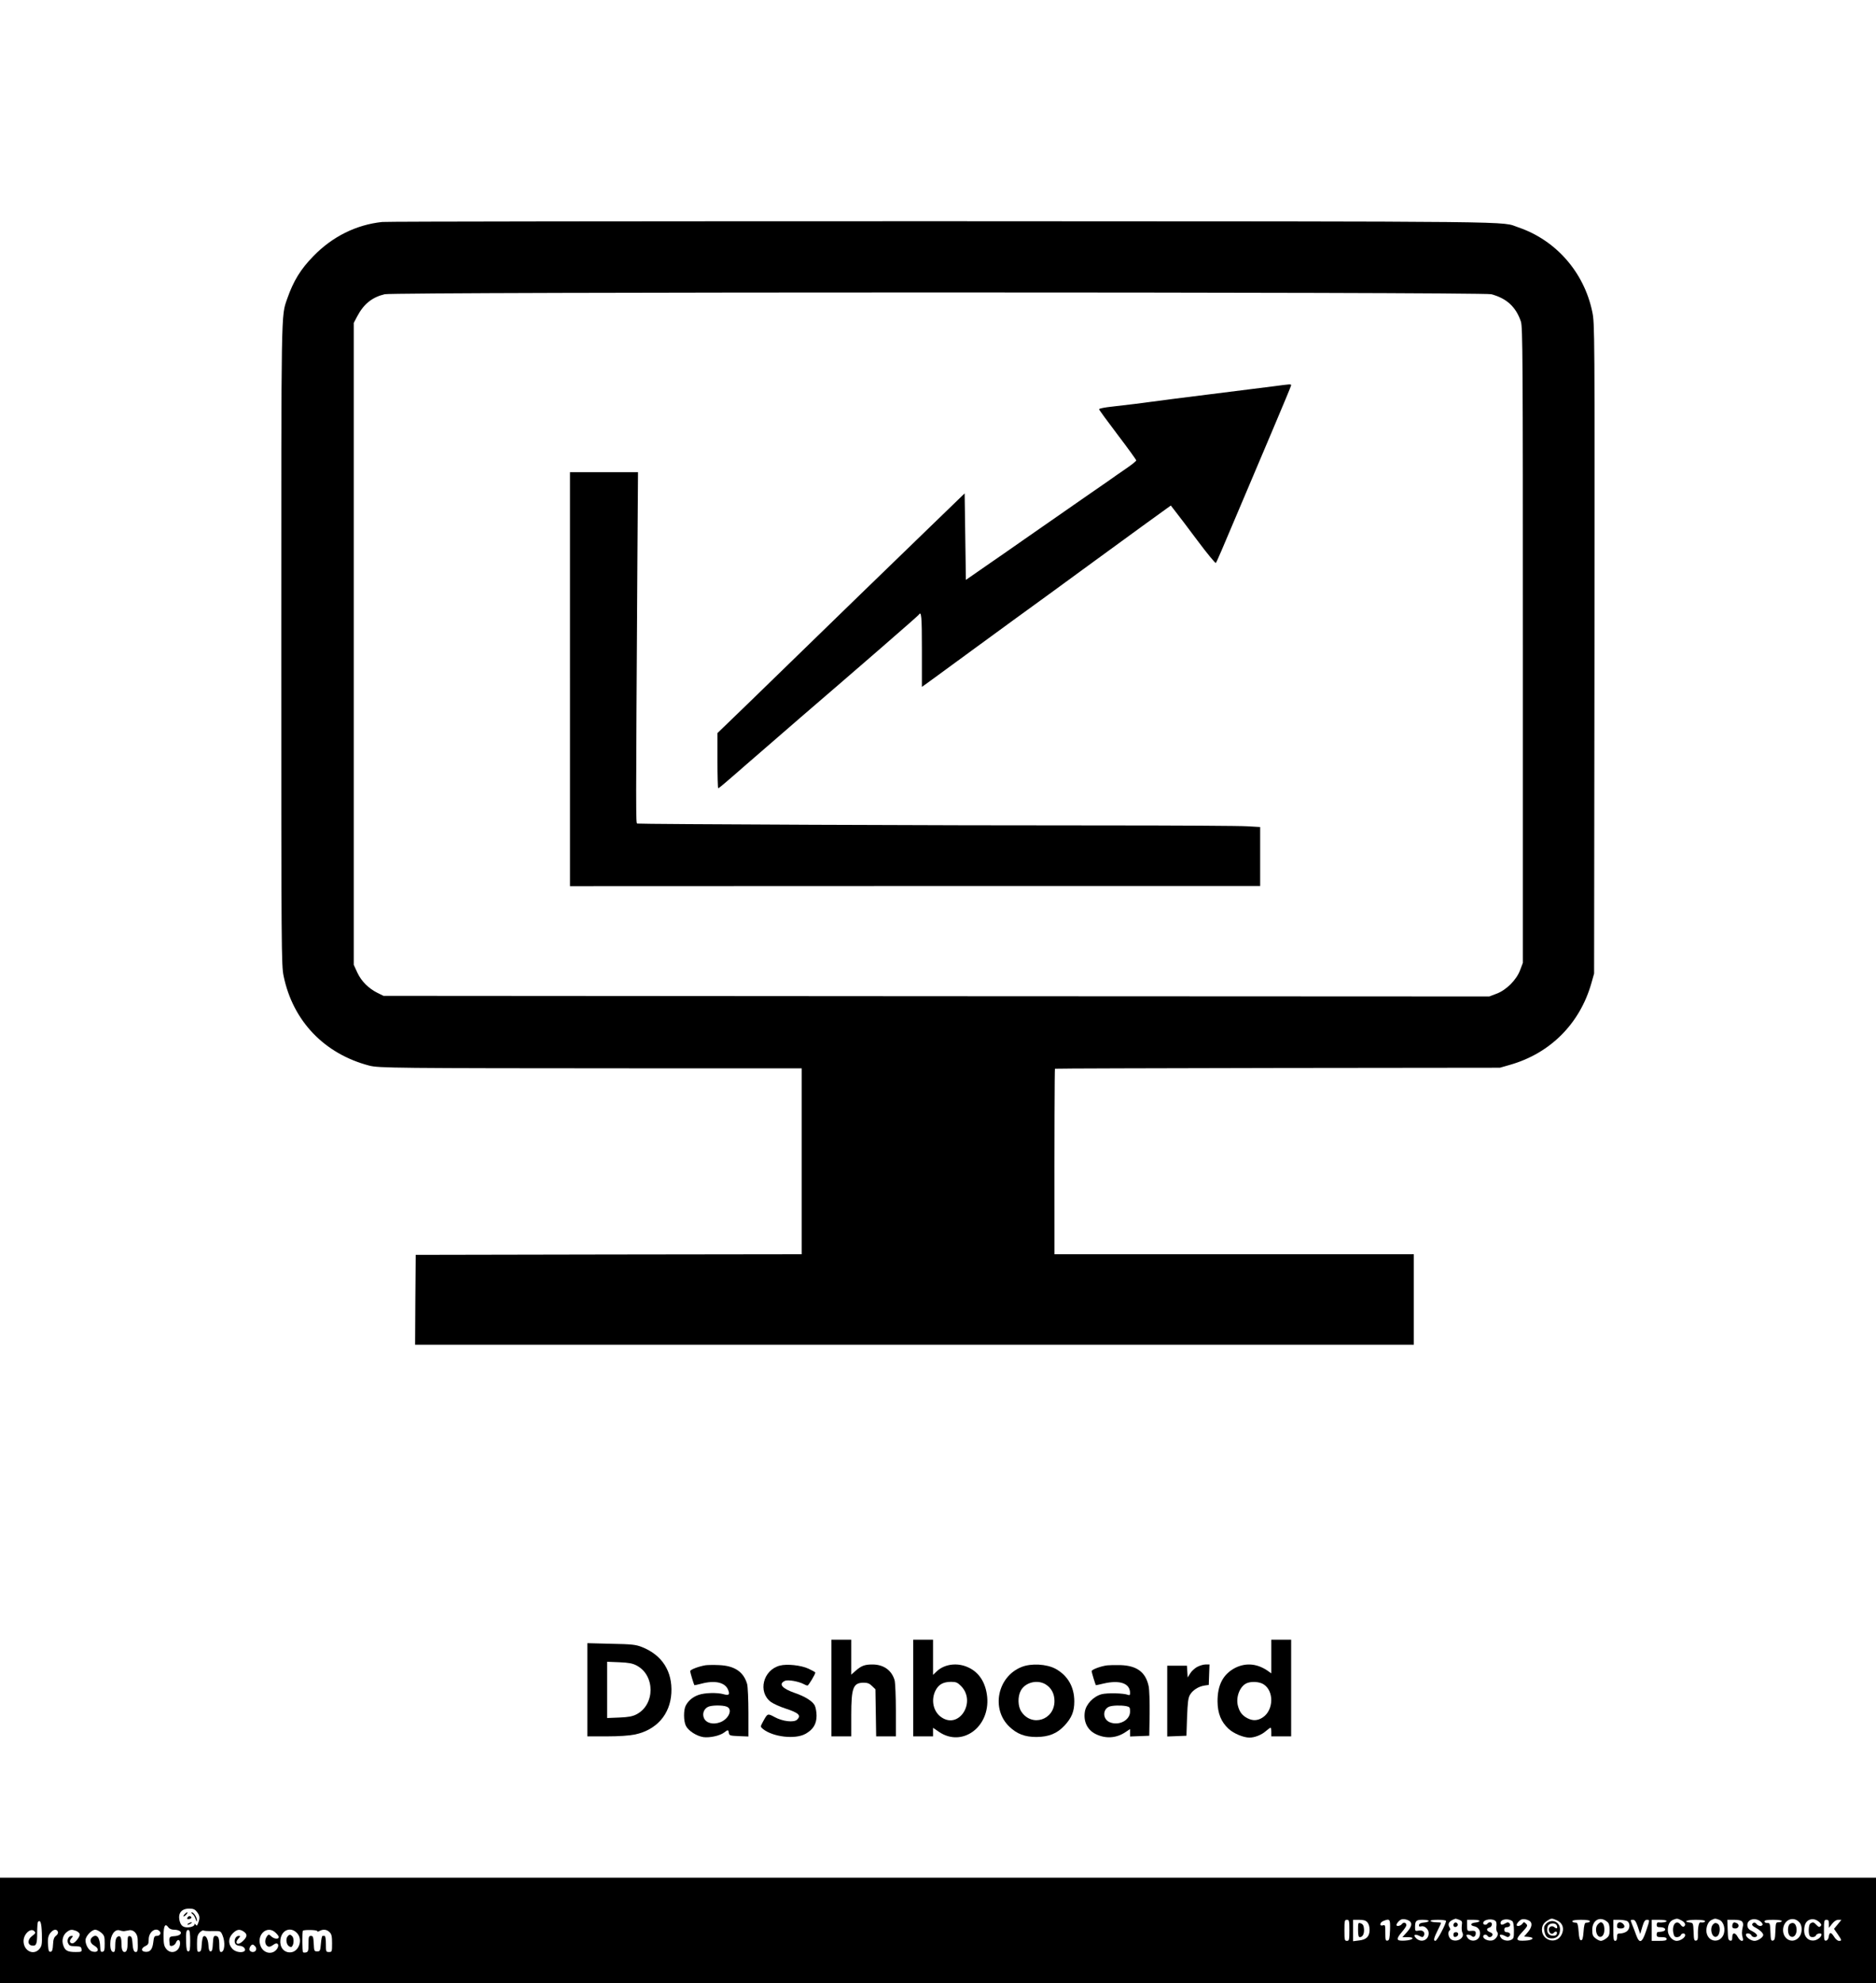 <?xml version="1.0" standalone="no"?>
<!DOCTYPE svg PUBLIC "-//W3C//DTD SVG 20010904//EN"
 "http://www.w3.org/TR/2001/REC-SVG-20010904/DTD/svg10.dtd">
<svg version="1.0" xmlns="http://www.w3.org/2000/svg"
 width="1514pt" height="1600pt" viewBox="0 0 1514 1600"
 preserveAspectRatio="xMidYMid meet">

<g transform="translate(0,1600) scale(0.1,-0.1)"
fill="#000000" stroke="none">
<path d="M3085 14209 c-210 -22 -403 -118 -556 -276 -103 -105 -161 -200 -211
-343 -50 -145 -48 -36 -48 -2799 0 -2484 1 -2579 19 -2667 75 -362 328 -627
691 -722 77 -20 198 -21 2178 -22 l1312 0 0 -750 0 -750 -1557 -2 -1558 -3 -3
-362 -2 -363 4030 0 4030 0 0 365 0 365 -1450 0 -1450 0 0 193 c-1 741 1 1301
4 1304 1 2 810 4 1797 6 l1794 2 80 23 c325 92 565 332 658 659 l22 78 3 2623
c2 2578 2 2624 -18 2717 -66 318 -293 577 -595 680 -152 51 175 48 -4640 50
-2453 0 -4491 -2 -4530 -6z m8950 -583 c124 -33 199 -102 239 -220 15 -42 16
-286 16 -2611 l0 -2564 -22 -58 c-29 -79 -112 -162 -191 -191 l-58 -22 -4462
2 -4462 3 -47 23 c-74 37 -131 94 -164 164 l-29 63 0 2590 0 2590 27 51 c53
101 120 155 222 180 78 19 8860 19 8931 0z"/>
<path d="M10285 12884 c-55 -7 -284 -36 -510 -64 -225 -28 -437 -55 -470 -60
-79 -11 -205 -27 -332 -41 -57 -6 -103 -15 -103 -21 0 -5 68 -98 150 -206 83
-109 150 -202 150 -207 -1 -6 -37 -35 -81 -65 -44 -30 -113 -78 -152 -106 -40
-28 -108 -75 -152 -105 -72 -50 -150 -104 -535 -372 -63 -44 -191 -134 -285
-198 l-170 -118 -5 349 -5 349 -275 -266 c-151 -147 -408 -395 -570 -552 -162
-157 -369 -358 -460 -447 -91 -88 -283 -275 -427 -415 l-263 -254 0 -222 c0
-123 3 -223 6 -223 4 0 37 26 73 58 36 31 79 69 96 83 16 15 82 71 145 126 63
55 131 113 150 130 19 17 107 93 196 170 469 403 954 824 959 833 21 34 25
-13 25 -286 l0 -296 48 34 c26 19 200 146 387 283 187 137 452 330 589 429
136 100 303 222 371 271 283 207 552 402 582 423 l32 23 38 -49 c21 -26 101
-132 178 -235 77 -103 143 -183 147 -179 7 7 36 74 221 512 53 124 161 380
241 569 80 189 146 347 146 352 0 11 -8 10 -135 -7z"/>
<path d="M4600 10520 l0 -1670 2785 1 2785 0 0 238 0 238 -102 6 c-57 4 -584
7 -1173 7 -1254 -1 -3735 10 -3752 15 -12 4 -12 13 1 2123 l5 712 -275 0 -274
0 0 -1670z"/>
<path d="M6710 2380 l0 -390 80 0 80 0 0 170 c0 223 15 263 101 263 31 0 47
-7 67 -27 l27 -26 3 -190 3 -190 80 0 79 0 0 208 c0 114 -5 224 -10 244 -23
81 -89 128 -179 128 -62 0 -89 -10 -135 -50 l-36 -32 0 141 0 141 -80 0 -80 0
0 -390z"/>
<path d="M7370 2380 l0 -390 80 0 80 0 0 34 0 35 50 -34 c185 -124 409 39 387
282 -11 114 -64 199 -152 239 -88 42 -194 28 -257 -33 l-28 -27 0 142 0 142
-80 0 -80 0 0 -390z m385 17 c126 -126 -12 -351 -156 -254 -67 44 -88 140 -49
217 25 49 61 69 124 70 41 0 53 -5 81 -33z"/>
<path d="M10260 2634 l0 -136 -22 16 c-87 63 -180 73 -269 29 -98 -51 -144
-138 -143 -273 1 -94 29 -164 89 -219 41 -38 120 -71 169 -71 42 0 97 22 130
51 19 16 36 29 40 29 3 0 6 -16 6 -35 l0 -35 80 0 80 0 0 390 0 390 -80 0 -80
0 0 -136z m-64 -223 c87 -53 84 -209 -5 -268 -40 -27 -80 -29 -123 -7 -43 22
-65 51 -78 102 -18 71 18 160 74 182 37 15 100 11 132 -9z"/>
<path d="M4740 2366 l0 -376 158 0 c99 0 182 6 226 15 174 37 284 161 294 334
10 176 -75 308 -238 372 -48 19 -80 23 -247 26 l-193 5 0 -376z m397 196 c151
-78 151 -316 0 -394 -32 -17 -65 -23 -139 -26 l-98 -4 0 227 0 227 98 -4 c74
-3 107 -9 139 -26z"/>
<path d="M5695 2564 c-55 -9 -125 -35 -125 -48 0 -10 29 -106 34 -113 1 -1 26
4 56 12 109 29 190 11 215 -47 17 -41 9 -50 -35 -38 -52 15 -152 12 -201 -5
-49 -17 -84 -47 -105 -87 -18 -36 -18 -122 1 -162 19 -40 85 -83 141 -92 52
-7 134 11 168 37 31 24 34 24 38 -3 3 -21 9 -23 81 -26 l77 -3 0 193 c0 106
-5 209 -10 229 -28 99 -101 149 -227 154 -43 2 -91 1 -108 -1z m169 -334 c52
-19 19 -99 -51 -126 -58 -22 -115 -7 -132 34 -15 35 0 74 33 90 27 14 117 15
150 2z"/>
<path d="M6294 2561 c-136 -35 -180 -213 -73 -293 19 -14 71 -38 117 -53 108
-35 130 -56 95 -90 -25 -25 -117 -15 -182 21 -58 31 -56 31 -97 -44 -18 -34
-18 -34 4 -53 80 -64 259 -85 342 -39 63 35 90 80 90 147 0 30 -7 67 -15 83
-18 34 -78 72 -160 100 -104 36 -135 73 -80 98 24 11 111 -4 155 -28 10 -6 22
-10 27 -10 8 0 63 91 63 105 0 3 -25 17 -55 31 -60 28 -174 40 -231 25z"/>
<path d="M8245 2550 c-195 -77 -249 -339 -99 -482 62 -59 125 -83 219 -83 100
1 166 28 226 92 58 63 79 114 79 195 0 117 -53 209 -151 263 -72 39 -197 46
-274 15z m193 -140 c47 -29 72 -76 72 -135 0 -153 -183 -212 -267 -86 -29 43
-31 121 -5 170 36 67 133 91 200 51z"/>
<path d="M8935 2563 c-53 -7 -125 -34 -125 -47 0 -10 29 -104 34 -113 1 -1 28
5 61 13 133 31 215 2 215 -76 0 -17 -4 -20 -17 -15 -34 14 -168 17 -213 5 -66
-18 -126 -81 -135 -142 -12 -78 20 -145 85 -178 81 -41 169 -36 244 15 l36 24
0 -30 0 -30 78 3 77 3 3 175 c1 98 -2 197 -8 225 -24 113 -95 166 -228 170
-42 1 -90 0 -107 -2z m154 -329 c28 -6 31 -10 31 -44 0 -70 -90 -117 -164 -86
-57 24 -60 103 -4 126 27 10 93 12 137 4z"/>
<path d="M9659 2549 c-20 -12 -45 -35 -55 -53 l-19 -31 -3 48 -3 47 -80 0 -79
0 0 -285 0 -286 78 3 77 3 5 150 c5 122 9 156 24 181 22 37 67 66 116 74 l35
5 3 83 3 82 -33 0 c-18 0 -49 -10 -69 -21z"/>
<path d="M0 425 l0 -425 7570 0 7570 0 0 425 0 425 -7570 0 -7570 0 0 -425z
m1589 149 c24 -30 26 -50 10 -91 -8 -22 -12 -24 -19 -13 -6 9 -10 10 -10 3 0
-18 -51 -31 -82 -21 -20 7 -30 20 -37 44 -18 64 11 104 75 104 34 0 47 -5 63
-26z m9789 -76 c21 -18 13 -47 -24 -88 l-36 -40 42 0 c65 0 45 -24 -23 -28
-70 -4 -74 10 -22 71 19 22 35 46 35 53 0 21 -22 28 -35 11 -12 -17 -45 -23
-45 -9 0 13 23 39 40 45 18 6 50 -1 68 -15z m398 12 c24 -9 26 -14 21 -49 -2
-21 0 -45 5 -54 22 -41 -41 -82 -88 -57 -25 14 -34 62 -14 75 6 4 5 13 -2 24
-18 30 -3 53 49 70 1 1 14 -4 29 -9z m297 -14 c4 -6 6 -25 3 -42 -2 -18 1 -37
7 -43 16 -16 -8 -59 -38 -67 -32 -8 -75 10 -75 31 0 17 25 21 35 5 9 -15 32
-12 39 5 4 11 -3 19 -19 25 -30 11 -32 30 -5 37 23 6 28 43 6 43 -8 0 -18 -4
-21 -10 -9 -15 -35 -12 -35 3 0 32 82 42 103 13z m133 2 c7 -5 12 -38 12 -74
0 -59 -2 -66 -23 -76 -30 -14 -72 -3 -85 22 -9 16 -8 20 5 20 8 0 24 -6 35
-12 15 -9 22 -10 31 -1 15 15 3 33 -22 33 -12 0 -19 7 -19 20 0 13 7 20 19 20
25 0 37 18 22 33 -9 9 -16 8 -31 -1 -26 -16 -40 -15 -40 3 0 31 64 39 96 13z
m142 0 c20 -17 14 -51 -18 -88 l-30 -35 36 -3 c54 -5 36 -27 -26 -30 -77 -5
-82 8 -25 69 44 48 46 52 31 67 -16 16 -18 16 -30 0 -13 -18 -46 -25 -46 -10
0 13 23 39 40 45 18 6 50 -1 68 -15z m216 8 c47 -20 63 -66 39 -115 -45 -91
-177 -42 -157 59 5 21 17 38 38 51 37 23 38 23 80 5z m409 -14 c12 -10 17 -30
17 -63 0 -39 -4 -51 -26 -68 -15 -12 -34 -21 -44 -21 -10 0 -29 9 -44 21 -22
17 -26 29 -26 68 0 80 65 114 123 63z m597 13 c30 -16 39 -38 19 -50 -6 -4
-17 2 -25 14 -33 46 -72 4 -60 -63 6 -29 11 -36 30 -36 13 0 26 7 30 15 7 19
36 20 36 1 0 -20 -39 -46 -68 -46 -36 0 -72 43 -72 85 0 45 15 73 43 85 31 12
34 12 67 -5z m304 5 c38 -14 55 -79 33 -125 -29 -61 -109 -56 -131 8 -14 39 3
99 34 114 30 15 32 15 64 3z m338 -17 c10 -9 15 -20 12 -24 -9 -15 -36 -10
-49 8 -7 9 -17 13 -23 9 -20 -12 -14 -25 21 -42 31 -17 56 -41 57 -56 0 -19
-43 -48 -70 -48 -29 0 -70 29 -70 50 0 16 37 12 44 -5 7 -19 46 -20 46 -1 0 8
-17 23 -37 33 -28 13 -39 25 -41 45 -6 52 64 72 110 31z m311 -5 c26 -31 22
-93 -8 -123 -50 -51 -125 -13 -125 62 1 81 82 119 133 61z m162 1 c15 -15 17
-21 7 -31 -9 -9 -16 -7 -32 10 -23 24 -28 26 -50 12 -14 -9 -18 -79 -5 -100 9
-15 45 -12 51 5 6 15 44 21 44 7 0 -19 -27 -42 -55 -48 -47 -9 -85 26 -85 77
0 49 14 77 43 89 28 11 56 3 82 -21z m-3795 -64 c0 -78 -2 -85 -20 -85 -18 0
-20 7 -20 85 0 78 2 85 20 85 18 0 20 -7 20 -85z m145 65 c11 -12 18 -35 18
-61 0 -54 -26 -80 -87 -86 l-46 -6 0 87 0 86 48 0 c36 0 54 -5 67 -20z m183
-62 c-3 -70 -6 -83 -20 -86 -16 -3 -18 5 -18 63 0 62 -1 66 -20 60 -29 -9 -26
23 3 35 54 22 58 17 55 -72z m312 73 c0 -6 -17 -11 -37 -13 -26 -2 -39 -8 -41
-20 -2 -12 2 -15 18 -11 27 7 60 -23 60 -55 0 -57 -61 -81 -102 -40 -26 26 -9
37 29 17 20 -11 26 -11 33 1 16 26 -7 50 -40 43 -28 -5 -30 -4 -30 25 0 54 8
62 61 62 27 0 49 -4 49 -9z m140 0 c0 -25 -72 -161 -86 -161 -18 0 -13 22 22
92 13 26 24 50 24 53 0 3 -18 5 -39 5 -22 0 -43 5 -46 10 -4 6 18 10 59 10 36
0 66 -4 66 -9z m270 0 c0 -6 -14 -11 -32 -13 -42 -4 -47 -24 -8 -31 36 -8 54
-44 40 -81 -16 -43 -79 -46 -100 -5 -9 16 -7 19 8 19 10 0 23 -5 29 -11 15
-15 33 -3 33 22 0 19 -8 23 -47 19 -21 -1 -23 3 -23 44 l0 46 50 0 c28 0 50
-4 50 -9z m890 -1 c0 -10 -3 -11 -32 -14 -9 -1 -15 -25 -18 -71 -4 -53 -9 -70
-20 -70 -11 0 -16 17 -20 70 -3 46 -9 70 -17 71 -30 3 -33 4 -33 14 0 6 30 10
70 10 40 0 70 -4 70 -10z m301 0 c27 -15 25 -64 -3 -84 -12 -9 -35 -16 -50
-16 -24 0 -28 -4 -28 -30 0 -20 -5 -30 -15 -30 -12 0 -15 16 -15 85 l0 85 46
0 c25 0 54 -5 65 -10z m87 -47 l19 -58 17 58 c13 44 22 57 37 57 24 0 24 0 -7
-92 -32 -96 -53 -104 -80 -30 -9 26 -23 62 -31 81 -16 42 -17 41 6 41 15 0 24
-14 39 -57z m232 47 c0 -9 -36 -15 -67 -11 -7 1 -13 -7 -13 -19 0 -16 6 -20
29 -20 48 0 55 -31 8 -36 -12 -1 -25 -3 -29 -3 -5 -1 -8 -10 -8 -21 0 -17 7
-20 40 -20 29 0 40 -4 40 -15 0 -12 -13 -15 -60 -15 l-60 0 0 85 0 85 60 0
c33 0 60 -4 60 -10z m310 0 c0 -10 -13 -14 -37 -11 -13 2 -22 -44 -20 -104 1
-30 -3 -41 -15 -43 -15 -3 -18 8 -20 70 -3 71 -4 73 -30 76 -58 7 -25 22 47
22 43 0 75 -4 75 -10z m300 -5 c8 -9 10 -25 5 -42 -9 -37 -9 -63 0 -90 11 -35
-21 -29 -40 7 -21 40 -45 40 -45 -1 0 -24 -4 -30 -17 -27 -15 3 -18 16 -20 86
l-3 82 54 0 c35 0 58 -5 66 -15z m320 5 c0 -5 -11 -10 -25 -10 -23 0 -24 -3
-27 -72 -2 -59 -6 -73 -20 -76 -15 -3 -18 7 -20 70 -3 68 -4 73 -25 72 -13 0
-23 5 -23 13 0 9 18 13 70 13 40 0 70 -4 70 -10z m380 -22 l0 -33 26 33 c17
21 34 32 50 32 l25 0 -30 -37 -30 -36 30 -43 c34 -50 35 -54 10 -54 -11 0 -29
15 -41 36 -24 37 -36 36 -42 -6 -2 -14 -11 -26 -20 -28 -16 -3 -18 6 -18 82 0
79 2 86 20 86 16 0 20 -7 20 -32z m-14422 -80 c2 -83 0 -98 -18 -121 -47 -59
-130 -19 -130 62 1 59 61 111 89 77 10 -11 6 -18 -19 -36 -39 -28 -40 -73 -1
-78 34 -5 41 12 41 104 0 44 3 84 7 88 19 19 28 -8 31 -96z m1066 32 c72 -1
76 -47 4 -52 -44 -3 -45 -6 -39 -68 2 -22 42 -9 51 16 13 33 36 25 33 -11 -5
-64 -74 -88 -112 -39 -17 22 -21 41 -21 105 0 82 13 104 39 68 8 -12 26 -19
45 -19z m-937 -16 c4 -10 -2 -23 -15 -33 -16 -12 -22 -29 -24 -71 -2 -41 -7
-56 -19 -58 -14 -2 -18 7 -21 50 -5 59 2 87 27 111 21 22 44 22 52 1z m146 7
c13 -5 27 -16 30 -25 7 -18 -38 -76 -58 -76 -23 0 -28 20 -9 41 15 17 15 19 1
19 -24 0 -40 -35 -27 -60 11 -21 14 -22 70 -24 28 -1 36 -5 38 -23 3 -21 0
-23 -48 -23 -65 0 -86 11 -100 56 -14 41 0 86 34 109 24 17 36 18 69 6z m204
-15 c25 -22 28 -31 28 -87 0 -53 -3 -64 -17 -67 -15 -3 -18 4 -19 35 -2 79
-28 113 -64 83 -24 -20 -17 -50 15 -68 46 -26 35 -61 -15 -48 -28 7 -55 52
-55 91 0 32 49 85 79 85 11 0 32 -11 48 -24z m183 12 c8 1 26 4 40 7 35 9 70
-25 71 -70 3 -94 1 -105 -16 -105 -16 0 -23 23 -27 85 -2 29 -8 41 -20 43 -15
3 -18 -4 -18 -46 0 -59 -7 -82 -25 -82 -17 0 -25 23 -25 75 0 48 -13 64 -35
45 -10 -8 -15 -31 -15 -66 0 -40 -4 -54 -14 -54 -17 0 -26 22 -26 65 0 70 36
122 75 110 11 -4 27 -7 35 -7z m287 1 c17 -17 4 -39 -22 -39 -19 0 -23 -7 -28
-52 -7 -59 -27 -81 -67 -76 -33 4 -32 29 3 46 23 11 27 19 27 53 0 60 54 101
87 68z m248 -80 c0 -68 -3 -84 -15 -84 -12 0 -16 16 -18 74 -3 82 2 105 21 98
8 -2 12 -29 12 -88z m181 80 c65 1 65 1 80 -34 24 -57 17 -135 -12 -135 -10 0
-14 14 -14 49 0 62 -7 81 -31 81 -15 0 -18 -9 -21 -62 -2 -48 -7 -63 -18 -63
-11 0 -16 14 -18 52 -3 52 -24 85 -42 67 -5 -5 -10 -34 -12 -64 -2 -43 -7 -56
-20 -58 -16 -3 -18 5 -18 64 0 55 4 72 21 91 12 12 26 20 31 17 5 -4 39 -6 74
-5z m252 -5 c30 -21 28 -41 -8 -76 -42 -40 -72 -19 -33 24 14 16 15 18 0 18
-28 0 -44 -44 -25 -67 6 -7 21 -13 33 -13 12 0 28 -7 35 -15 35 -42 -57 -50
-95 -9 -35 38 -34 87 4 125 33 33 56 36 89 13z m257 -9 c14 -13 25 -28 25 -34
0 -19 -35 -17 -58 3 -23 21 -24 21 -38 2 -18 -26 -18 -60 1 -76 15 -12 26 -10
57 12 28 20 45 -4 25 -35 -34 -52 -108 -41 -133 19 -39 93 54 176 121 109z
m170 0 c54 -53 17 -158 -55 -158 -51 0 -84 43 -77 102 9 78 81 108 132 56z
m165 14 c0 -6 7 -6 19 1 30 16 59 12 81 -10 16 -16 20 -33 20 -90 0 -68 -1
-70 -25 -70 -24 0 -25 2 -25 65 0 37 -4 65 -10 65 -5 0 -13 0 -17 0 -5 0 -10
-28 -13 -62 -5 -59 -7 -63 -30 -63 -24 0 -25 3 -28 63 -3 54 -6 62 -22 62 -18
0 -20 -7 -20 -64 0 -55 -3 -64 -19 -69 -11 -3 -22 -2 -25 1 -7 7 -8 167 -1
174 10 9 115 7 115 -3z m-500 -124 c17 -20 5 -45 -20 -45 -11 0 -23 7 -26 15
-6 15 11 45 26 45 4 0 13 -7 20 -15z"/>
<path d="M1490 555 c-19 -22 -8 -25 13 -3 9 10 13 18 8 18 -5 0 -14 -7 -21
-15z"/>
<path d="M1553 557 c10 -6 21 -26 26 -42 7 -21 10 -24 10 -10 1 24 -25 65 -41
65 -7 0 -4 -6 5 -13z"/>
<path d="M1517 533 c-13 -13 -7 -21 13 -16 11 3 17 9 14 14 -6 11 -18 12 -27
2z"/>
<path d="M1520 480 c-8 -5 -10 -10 -5 -10 6 0 17 5 25 10 8 5 11 10 5 10 -5 0
-17 -5 -25 -10z"/>
<path d="M11737 484 c-14 -14 -7 -35 11 -32 9 2 17 10 17 17 0 16 -18 25 -28
15z"/>
<path d="M11730 389 c0 -14 5 -19 17 -17 26 5 29 38 4 38 -15 0 -21 -6 -21
-21z"/>
<path d="M12479 479 c-17 -17 -20 -29 -16 -56 8 -47 23 -63 62 -63 41 0 65 27
65 73 0 61 -68 89 -111 46z m85 -15 c9 -23 0 -30 -19 -14 -19 16 -45 6 -45
-18 0 -29 24 -46 40 -27 15 18 31 10 23 -11 -4 -10 -16 -14 -36 -12 -35 3 -50
37 -36 76 10 27 63 31 73 6z"/>
<path d="M12896 474 c-34 -34 -7 -121 31 -98 32 20 26 114 -8 114 -4 0 -15 -7
-23 -16z"/>
<path d="M13826 474 c-34 -34 -7 -121 31 -98 27 17 30 89 4 103 -15 8 -23 7
-35 -5z"/>
<path d="M14447 478 c-22 -12 -23 -80 -2 -98 32 -27 65 20 51 74 -7 28 -26 38
-49 24z"/>
<path d="M10960 430 c0 -44 4 -60 14 -60 23 0 37 27 34 66 -2 27 -9 39 -25 45
-22 8 -23 6 -23 -51z"/>
<path d="M13057 483 c-4 -3 -7 -15 -7 -25 0 -13 8 -18 30 -18 31 0 39 17 18
38 -13 13 -31 16 -41 5z"/>
<path d="M13987 483 c-4 -3 -7 -15 -7 -25 0 -13 7 -18 25 -18 29 0 36 34 9 44
-19 7 -19 7 -27 -1z"/>
<path d="M2321 376 c-17 -20 -10 -67 12 -80 14 -8 20 -8 27 4 13 21 12 64 -2
78 -16 16 -23 15 -37 -2z"/>
</g>
</svg>
